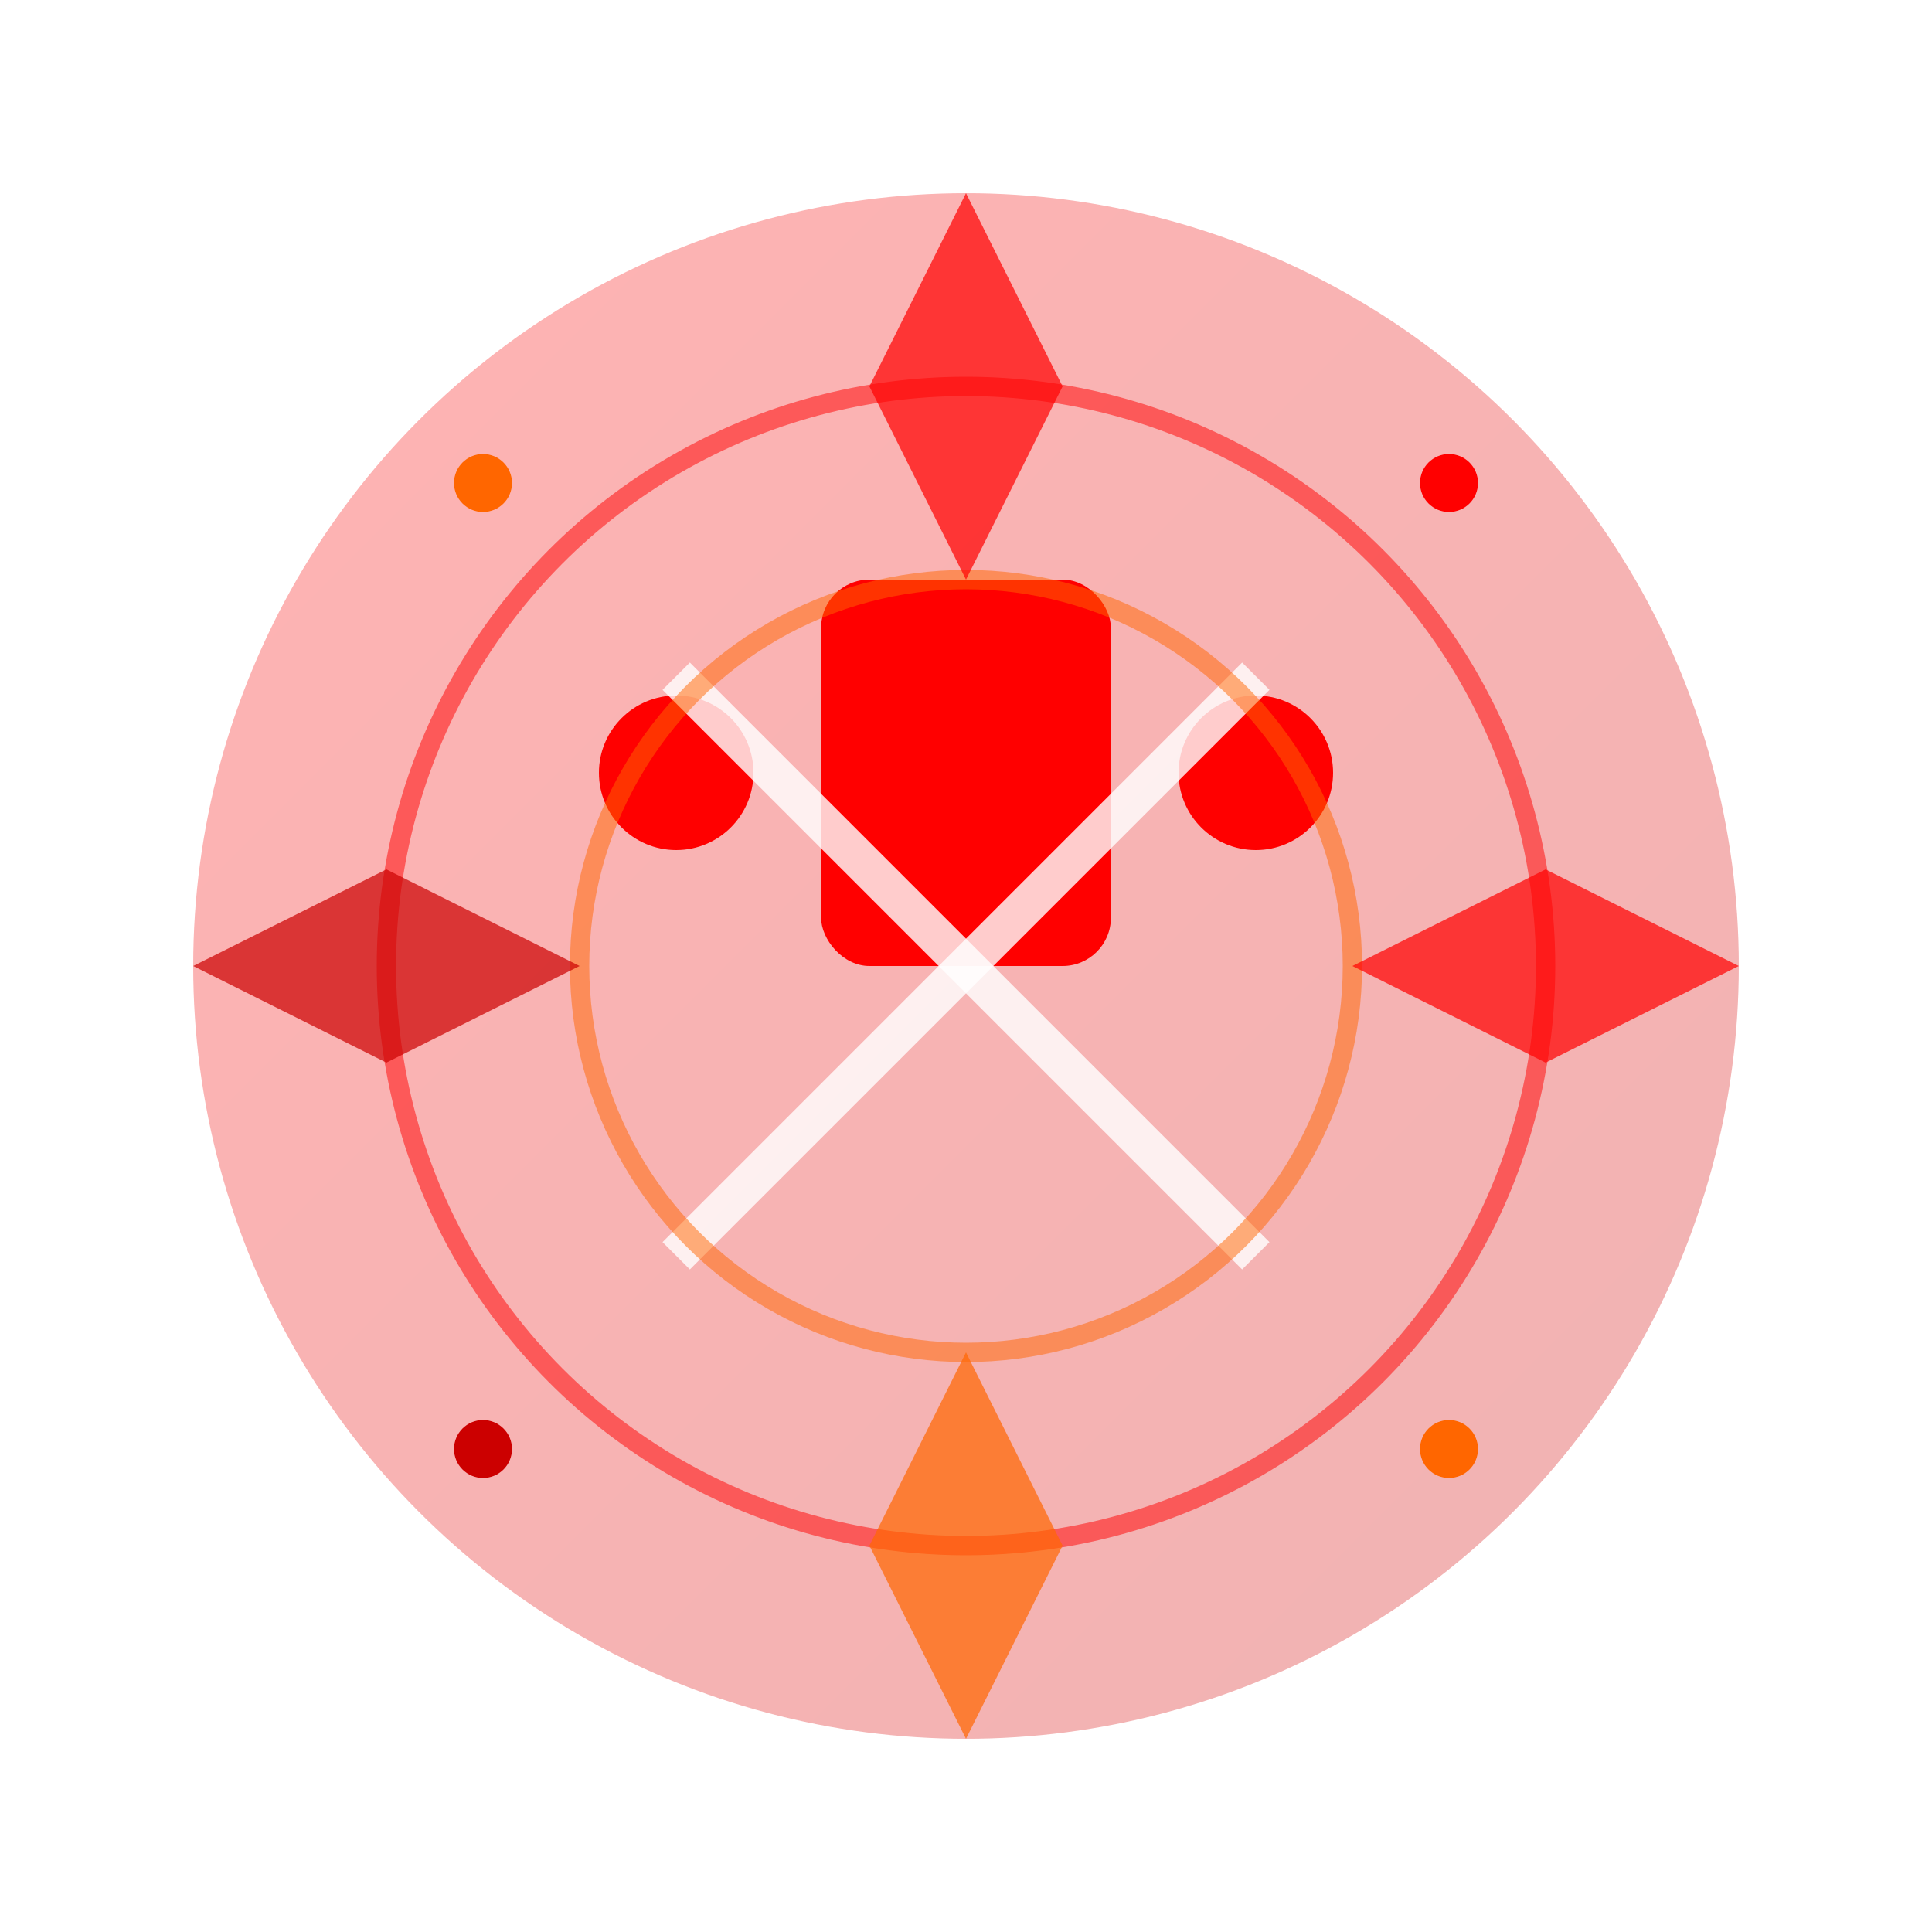 <svg width="200" height="200" viewBox="0 0 200 200" xmlns="http://www.w3.org/2000/svg">
  <defs>
    <linearGradient id="gameoverGradient" x1="0%" y1="0%" x2="100%" y2="100%">
      <stop offset="0%" style="stop-color:#ff0000;stop-opacity:1" />
      <stop offset="100%" style="stop-color:#cc0000;stop-opacity:1" />
    </linearGradient>
    <filter id="gameoverGlow">
      <feGaussianBlur stdDeviation="2" result="coloredBlur"/>
      <feMerge> 
        <feMergeNode in="coloredBlur"/>
        <feMergeNode in="SourceGraphic"/>
      </feMerge>
    </filter>
  </defs>
  
  <!-- Фоновий круг -->
  <circle cx="100" cy="100" r="80" fill="url(#gameoverGradient)" filter="url(#gameoverGlow)" opacity="0.3">
    <animate attributeName="r" values="80;85;80" dur="1.5s" repeatCount="indefinite"/>
  </circle>
  
  <!-- Тривожний сигнал -->
  <rect x="85" y="60" width="30" height="40" fill="#ff0000" rx="5">
    <animate attributeName="opacity" values="1;0.3;1" dur="0.5s" repeatCount="indefinite"/>
  </rect>
  
  <!-- Індикатори небезпеки -->
  <circle cx="70" cy="80" r="8" fill="#ff0000">
    <animate attributeName="opacity" values="1;0.2;1" dur="0.8s" repeatCount="indefinite"/>
  </circle>
  <circle cx="130" cy="80" r="8" fill="#ff0000">
    <animate attributeName="opacity" values="0.2;1;0.2" dur="0.8s" repeatCount="indefinite"/>
  </circle>
  
  <!-- Хрестик -->
  <line x1="70" y1="70" x2="130" y2="130" stroke="#ffffff" stroke-width="4" opacity="0.8">
    <animate attributeName="opacity" values="0.8;1;0.8" dur="1s" repeatCount="indefinite"/>
  </line>
  <line x1="130" y1="70" x2="70" y2="130" stroke="#ffffff" stroke-width="4" opacity="0.8">
    <animate attributeName="opacity" values="0.8;1;0.8" dur="1s" repeatCount="indefinite"/>
  </line>
  
  <!-- Пульсуючі кільця тривоги -->
  <circle cx="100" cy="100" r="60" fill="none" stroke="#ff0000" stroke-width="2" opacity="0.5">
    <animate attributeName="r" values="60;80;60" dur="1s" repeatCount="indefinite"/>
    <animate attributeName="opacity" values="0.5;0.8;0.5" dur="1s" repeatCount="indefinite"/>
  </circle>
  <circle cx="100" cy="100" r="40" fill="none" stroke="#ff6600" stroke-width="2" opacity="0.5">
    <animate attributeName="r" values="40;60;40" dur="1.2s" repeatCount="indefinite"/>
    <animate attributeName="opacity" values="0.5;0.8;0.5" dur="1.2s" repeatCount="indefinite"/>
  </circle>
  
  <!-- Частинки руйнування -->
  <circle cx="50" cy="50" r="3" fill="#ff6600">
    <animate attributeName="cx" values="50;150;50" dur="2s" repeatCount="indefinite"/>
    <animate attributeName="cy" values="50;150;50" dur="2s" repeatCount="indefinite"/>
  </circle>
  <circle cx="150" cy="50" r="3" fill="#ff0000">
    <animate attributeName="cx" values="150;50;150" dur="2.5s" repeatCount="indefinite"/>
    <animate attributeName="cy" values="50;150;50" dur="2.5s" repeatCount="indefinite"/>
  </circle>
  <circle cx="50" cy="150" r="3" fill="#cc0000">
    <animate attributeName="cx" values="50;150;50" dur="1.8s" repeatCount="indefinite"/>
    <animate attributeName="cy" values="150;50;150" dur="1.8s" repeatCount="indefinite"/>
  </circle>
  <circle cx="150" cy="150" r="3" fill="#ff6600">
    <animate attributeName="cx" values="150;50;150" dur="2.2s" repeatCount="indefinite"/>
    <animate attributeName="cy" values="150;50;150" dur="2.2s" repeatCount="indefinite"/>
  </circle>
  
  <!-- Енергетичні спалахи -->
  <path d="M 100 20 L 110 40 L 100 60 L 90 40 Z" fill="#ff0000" opacity="0.7">
    <animate attributeName="opacity" values="0.7;1;0.7" dur="0.6s" repeatCount="indefinite"/>
  </path>
  <path d="M 100 140 L 110 160 L 100 180 L 90 160 Z" fill="#ff6600" opacity="0.7">
    <animate attributeName="opacity" values="0.7;1;0.7" dur="0.6s" repeatCount="indefinite"/>
  </path>
  <path d="M 20 100 L 40 110 L 60 100 L 40 90 Z" fill="#cc0000" opacity="0.7">
    <animate attributeName="opacity" values="0.7;1;0.7" dur="0.6s" repeatCount="indefinite"/>
  </path>
  <path d="M 180 100 L 160 110 L 140 100 L 160 90 Z" fill="#ff0000" opacity="0.7">
    <animate attributeName="opacity" values="0.7;1;0.7" dur="0.6s" repeatCount="indefinite"/>
  </path>
</svg> 